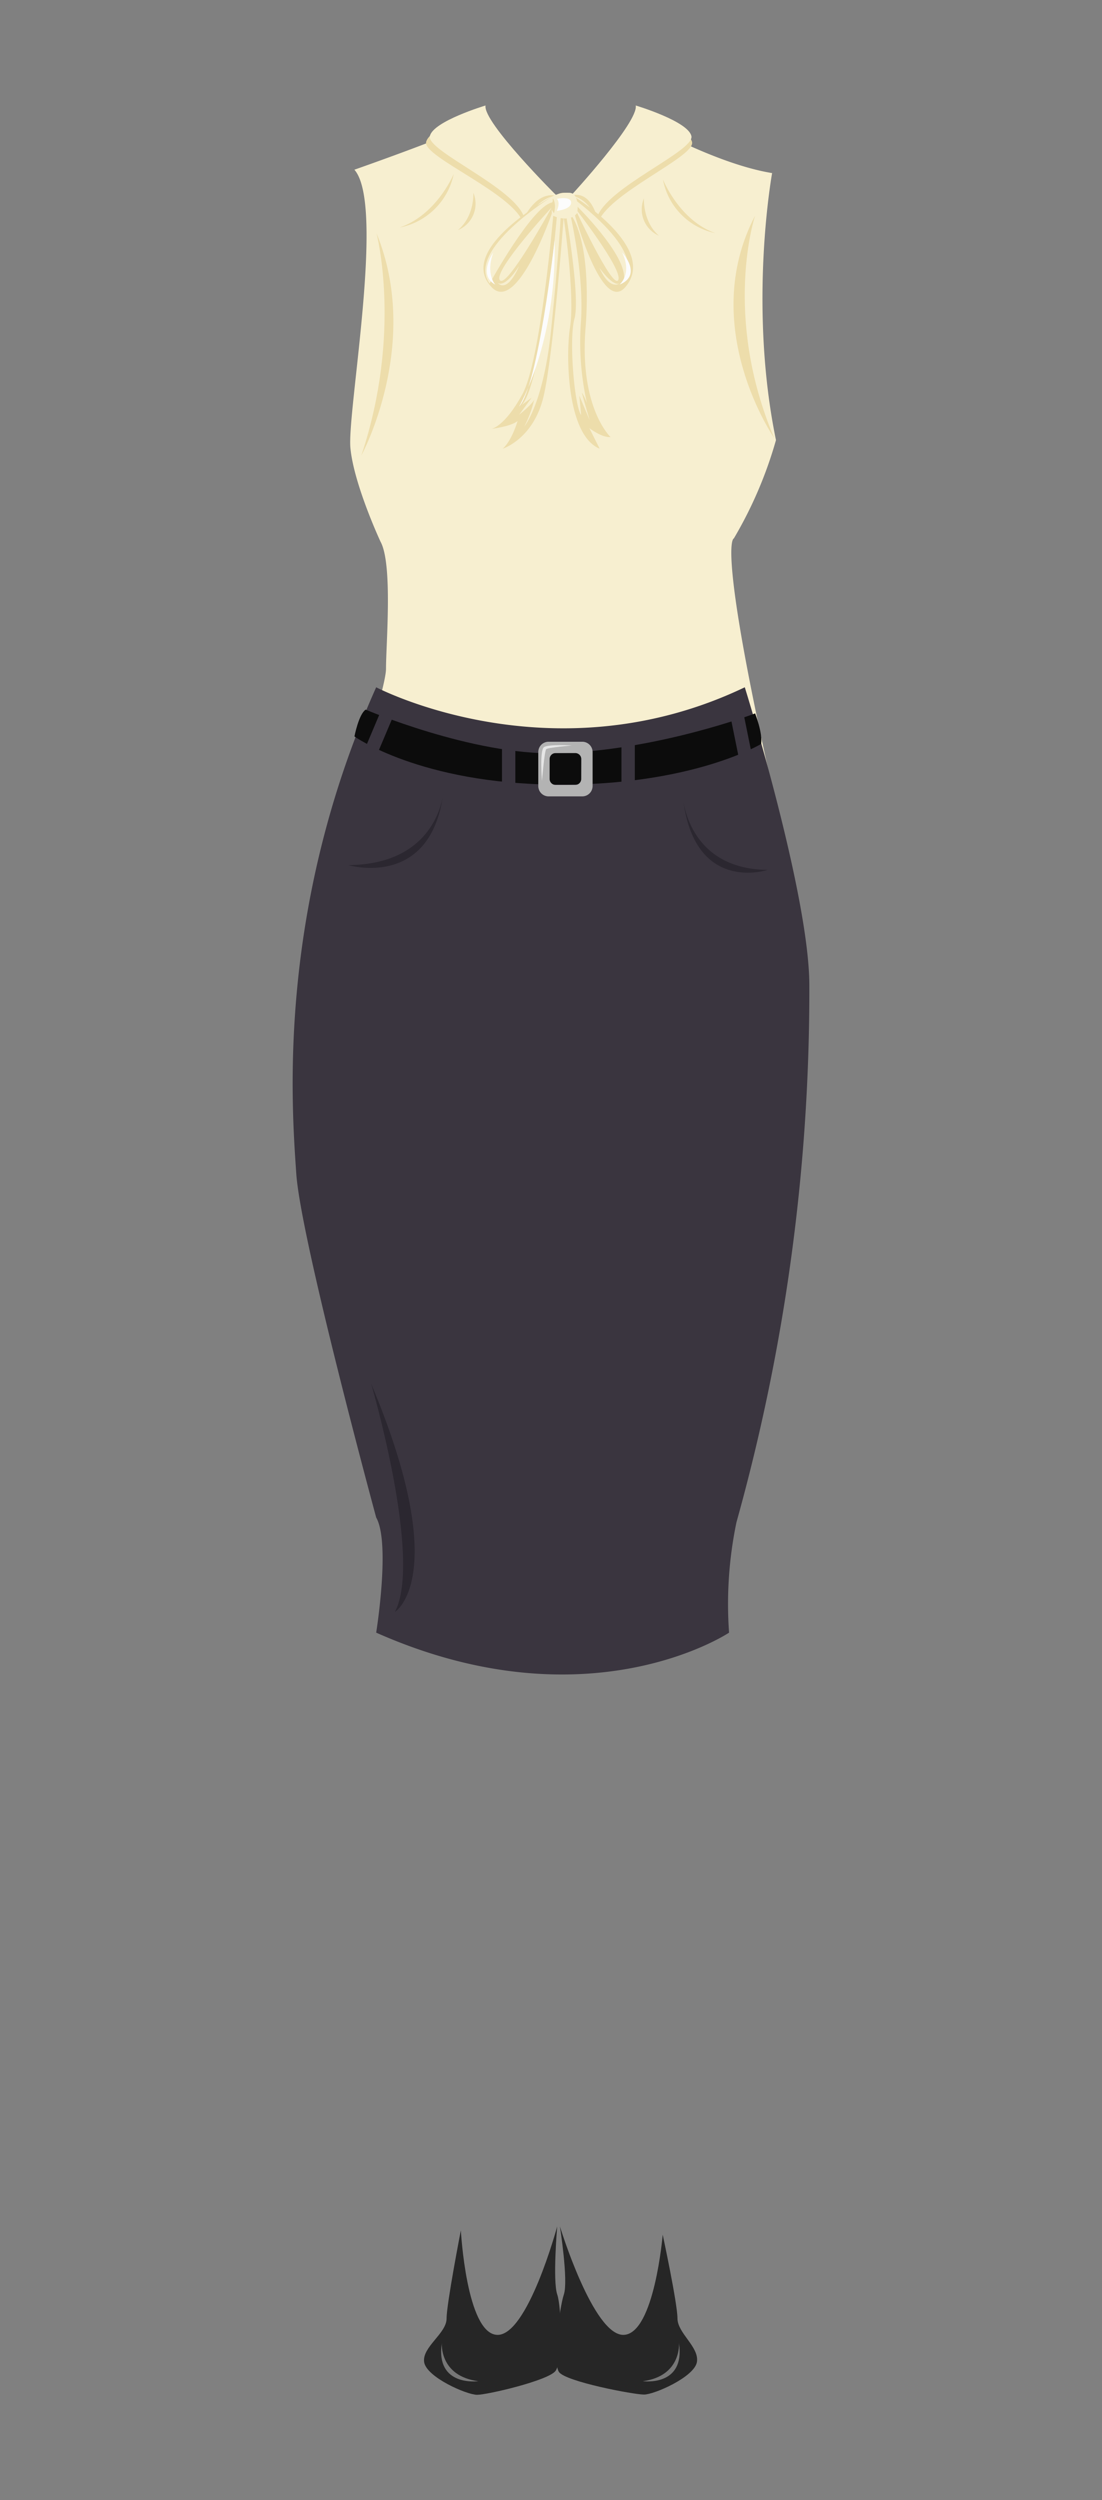 <svg xmlns="http://www.w3.org/2000/svg" viewBox="0 0 183 415"><rect x="0" y="0" width="183" height="415" fill="#808080" stroke="none"/><defs><style>.cls-1{fill:none;}.cls-2{fill:#262626;}.cls-3{fill:#777;}.cls-4{fill:#f7efd0;}.cls-5{fill:#edddab;}.cls-6{fill:#fcfcfc;}.cls-7{fill:#3a353f;}.cls-8{fill:#0c0c0c;}.cls-9{fill:#b3b3b3;}.cls-10{fill:#e6e6e6;}.cls-11{fill:#2b2730;}</style></defs><title>sbg2</title><g id="Layer_2" data-name="Layer 2"><g id="sbg2"><g id="sbg2-2" data-name="sbg2"><rect class="cls-1" width="183" height="415"/><g id="dressshoes_girl" data-name="dressshoes girl"><path class="cls-2" d="M76.53,370.21s.92,17.1,6,17.35,10-18,10-18-.77,9,0,11.28.84,11.07-.25,12.67-11.33,4-13.06,4-8.45-2.95-8.79-5.45,3.73-4.73,3.73-7.21S76.53,370.21,76.53,370.21Z"/><path class="cls-3" d="M73.37,388.92s-.45,5.47,6.06,6.33C79.43,395.25,72.27,396.25,73.37,388.92Z"/><path class="cls-2" d="M110.05,370.93s-1.38,16.38-6.44,16.63-10.63-18-10.63-18,1.42,9,.66,11.28-1.91,11.28-.82,12.88,12.4,3.75,14.12,3.75,8.45-2.95,8.8-5.45-3.24-4.73-3.24-7.21S110.05,370.93,110.05,370.93Z"/><path class="cls-3" d="M112.75,388.92s.46,5.47-6,6.33C106.7,395.25,113.85,396.25,112.75,388.92Z"/></g><g id="sbgshirt2"><path class="cls-4" d="M78.61,20.32s6,11.93,14.58,12.26,13.6-12.26,13.6-12.26,12,6.88,21.43,8.41c0,0-4,21.81.64,44.32a68.91,68.91,0,0,1-7,16.33s-3.34.36,8.89,52.23c0,0-1.35.84-6.6.73s-6.92,5.09-10.53,5.65-9.3-.18-12.63,2.06-6.42.49-10.25,0-5,1.29-9.26,1.11-3.58-4.22-5.44-4.46-8,1.86-10-1.06-3.38-.5-6.31-2.47a14.7,14.7,0,0,0-4.52-2.3S64.1,115.06,64.1,111s1.14-17.37-.91-21.09c0,0-4.43-9.5-5-15.55S64,34,58.85,28.17C58.85,28.17,77.57,21.61,78.61,20.32Z"/><path class="cls-5" d="M80,18.51s-8.75,2.61-9.24,5.09,14.69,8.56,16.17,13.53c0,0,2.48-4.64,5.58-4.61C92.47,32.52,79.46,21.23,80,18.51Z"/><path class="cls-4" d="M80.63,17.51s-8.75,2.62-9.25,5.1,14.2,8.56,15.68,13.52c0,0,2-4.49,5.41-3.61C92.47,32.52,80.12,20.24,80.63,17.51Z"/><path class="cls-5" d="M105.68,18.51s8.76,2.61,9.25,5.09-14.2,8.56-15.68,13.53c0,0-.91-4-4.41-4.68C94.84,32.45,106.19,21.23,105.68,18.51Z"/><path class="cls-4" d="M105.57,17.51s8.76,2.62,9.25,5.1-14.2,8.56-15.68,13.52c0,0-.94-4.56-4.3-3.68C94.84,32.45,106.08,20.24,105.57,17.51Z"/><rect class="cls-5" x="91.5" y="32" width="4.21" height="4.23" rx="2.1" ry="2.1"/><path class="cls-5" d="M91.63,32.66s-16,8.65-10,15c4.25,4.51,10-12.2,10-12.2V34.4S84.1,48.11,83,46.5s8.64-12.1,8.64-12.1h0Z"/><path class="cls-5" d="M95.4,32.66s13.95,8.56,8.44,15c-3.88,4.54-8.44-12.2-8.44-12.2V34.4s6.33,13.71,7.26,12.1S95.4,34.4,95.4,34.4h0Z"/><path class="cls-5" d="M91.87,35.82s-2.09,24.08-5.11,29.6-5.17,5.77-5.17,5.77,3.19-.37,4.36-1.3c0,0-.92,3.22-2.47,4.59,0,0,5.13-1.61,6.79-8.69S93.6,36.13,93.6,36.13Z"/><path class="cls-5" d="M93.55,35.73s2,13.31,1.1,18.65c-.67,4.2-.65,17.8,4.93,20.1l-1.71-3.41s2.06,1.6,3.52,1.48c0,0-5.15-4.77-4.17-17.9,0,0,1.37-13.95-2.62-19.33Z"/><path class="cls-4" d="M91.63,32.66s1,.92.24,3.16c0,0,2.74,1.3,4-.5,0,0,.49-3.38-1.44-3.32A5.16,5.16,0,0,0,91.63,32.66Z"/><path class="cls-4" d="M91.63,32.66s-14.36,8.89-10.32,14.4c0,0,7-12.72,10.32-13.44C91.63,33.62,92,33.53,91.63,32.66Z"/><path class="cls-4" d="M82.54,46.85s1,1.41,3.66-2.68C86.2,44.17,84.3,48.9,82.54,46.85Z"/><path class="cls-4" d="M95.71,34.11s8.52,8.35,7.9,12.32c0,0,4.32-3.57-7.9-13.11Z"/><path class="cls-4" d="M99.54,44.45s2.16,3.11,3.33,2.61C102.87,47.06,101.27,48.3,99.54,44.45Z"/><path class="cls-4" d="M92.47,36s-2.41,27.61-5.84,31.24L88.3,66l-2.1,2.85s2.35-1.86,2.53-2.6a18.88,18.88,0,0,1-1.67,4.56S90.25,67,91.5,54.9,93.11,36,93.11,36Z"/><path class="cls-4" d="M94.1,36.28s2.26,13.15,1.3,16.61,0,14.58,1.11,16l-.31-3.22,1.73,4.09s-1.29-4.34-1.29-4.59a11.44,11.44,0,0,1,.83,1.74,46.1,46.1,0,0,1-1-13.47c.56-7.63-1.67-17.4-1.67-17.4Z"/><path class="cls-6" d="M92.47,33s.65.5,0,2c0,0,2.37-.23,2.37-1.37S92.47,33,92.47,33Z"/><path class="cls-6" d="M81.92,41.91s-2.64,3.73.33,5.34C82.25,47.25,80.6,45.5,81.92,41.91Z"/><path class="cls-6" d="M103.31,41.91s3.5,3.73-.44,5.34C102.87,47.25,105.06,45.5,103.31,41.91Z"/><path class="cls-6" d="M92.1,39.86S89.41,64,86.2,67.49C86.2,67.49,92.47,56.85,92.1,39.86Z"/><path class="cls-5" d="M75.35,28.87s-2.81,6.8-9,8.9A11.41,11.41,0,0,0,75.35,28.87Z"/><path class="cls-5" d="M78.61,32s.22,3.89-2.58,6.2A4.74,4.74,0,0,0,78.61,32Z"/><path class="cls-5" d="M110.09,29.79s2.72,6.81,8.71,8.91A11.18,11.18,0,0,1,110.09,29.79Z"/><path class="cls-5" d="M106.93,32.92s-.21,3.89,2.5,6.21A4.78,4.78,0,0,1,106.93,32.92Z"/><path class="cls-5" d="M62.52,38.7S66.84,55.14,60,75.62C60,75.62,70.07,57.14,62.52,38.7Z"/><path class="cls-5" d="M125.4,35.78s-5.51,16.44,3.16,36.92C128.56,72.7,115.77,54.23,125.4,35.78Z"/></g><g id="sbgpants2"><path class="cls-7" d="M62.47,114.08s29.15,15.33,61.21,0c0,0,10.72,34.36,10.72,49.5a328,328,0,0,1-12.1,89.09A66.53,66.53,0,0,0,121.07,271s-23.36,15.63-58.6,0c0,0,2.4-14.89,0-19.11,0,0-12.53-46.16-13.27-57.08S45.85,151.19,62.47,114.08Z"/><path class="cls-8" d="M60.72,117.79s17.7,7.57,31.68,7.24c16.64-.4,33-6.61,33-6.61s1.27,3.26,1,5.06c0,0-11.35,6.92-34,6.76s-33.54-8-33.54-8S59.56,118.58,60.72,117.79Z"/><path class="cls-9" d="M96.7,123.12H91.09a1.71,1.71,0,0,0-1.7,1.71v5.65a1.71,1.71,0,0,0,1.7,1.71H96.7a1.72,1.72,0,0,0,1.71-1.71v-5.65A1.72,1.72,0,0,0,96.7,123.12Zm-.18,6.17a1,1,0,0,1-1,1H92.27a1,1,0,0,1-1-1V126a1,1,0,0,1,1-1h3.26a1,1,0,0,1,1,1Z"/><path class="cls-10" d="M90,129.62s-.41-5.08.33-5.6,4.65-.28,4.65-.28-4,.33-4.28.62S90,129.62,90,129.62Z"/><rect class="cls-7" x="83.36" y="123.12" width="2.22" height="8.69" rx="0.99" ry="0.99"/><rect class="cls-7" x="103.2" y="122.71" width="2.22" height="8.69" rx="0.99" ry="0.99"/><path class="cls-7" d="M124.55,126.27l-1.22.24a.48.48,0,0,1-.57-.38l-1.53-7.55a.5.5,0,0,1,.39-.58l1.21-.25a.49.49,0,0,1,.58.39l1.53,7.54A.51.51,0,0,1,124.55,126.27Z"/><path class="cls-7" d="M61.88,125.72l-1.14-.49a.49.49,0,0,1-.27-.64l3-7.1a.49.49,0,0,1,.64-.26l1.15.48a.5.5,0,0,1,.26.65l-3,7.09A.49.49,0,0,1,61.88,125.72Z"/><path class="cls-11" d="M73.65,131.39s-.74,12.08-15.81,12.21C57.84,143.6,71.67,147.73,73.65,131.39Z"/><path class="cls-11" d="M113.38,132.19s.67,12.08,14.11,12.2C127.49,144.39,115.15,148.53,113.38,132.19Z"/><path class="cls-11" d="M61.63,229.67s8.56,29.12,3.95,37.89C65.58,267.56,75.13,261.77,61.63,229.67Z"/></g></g></g></g></svg>